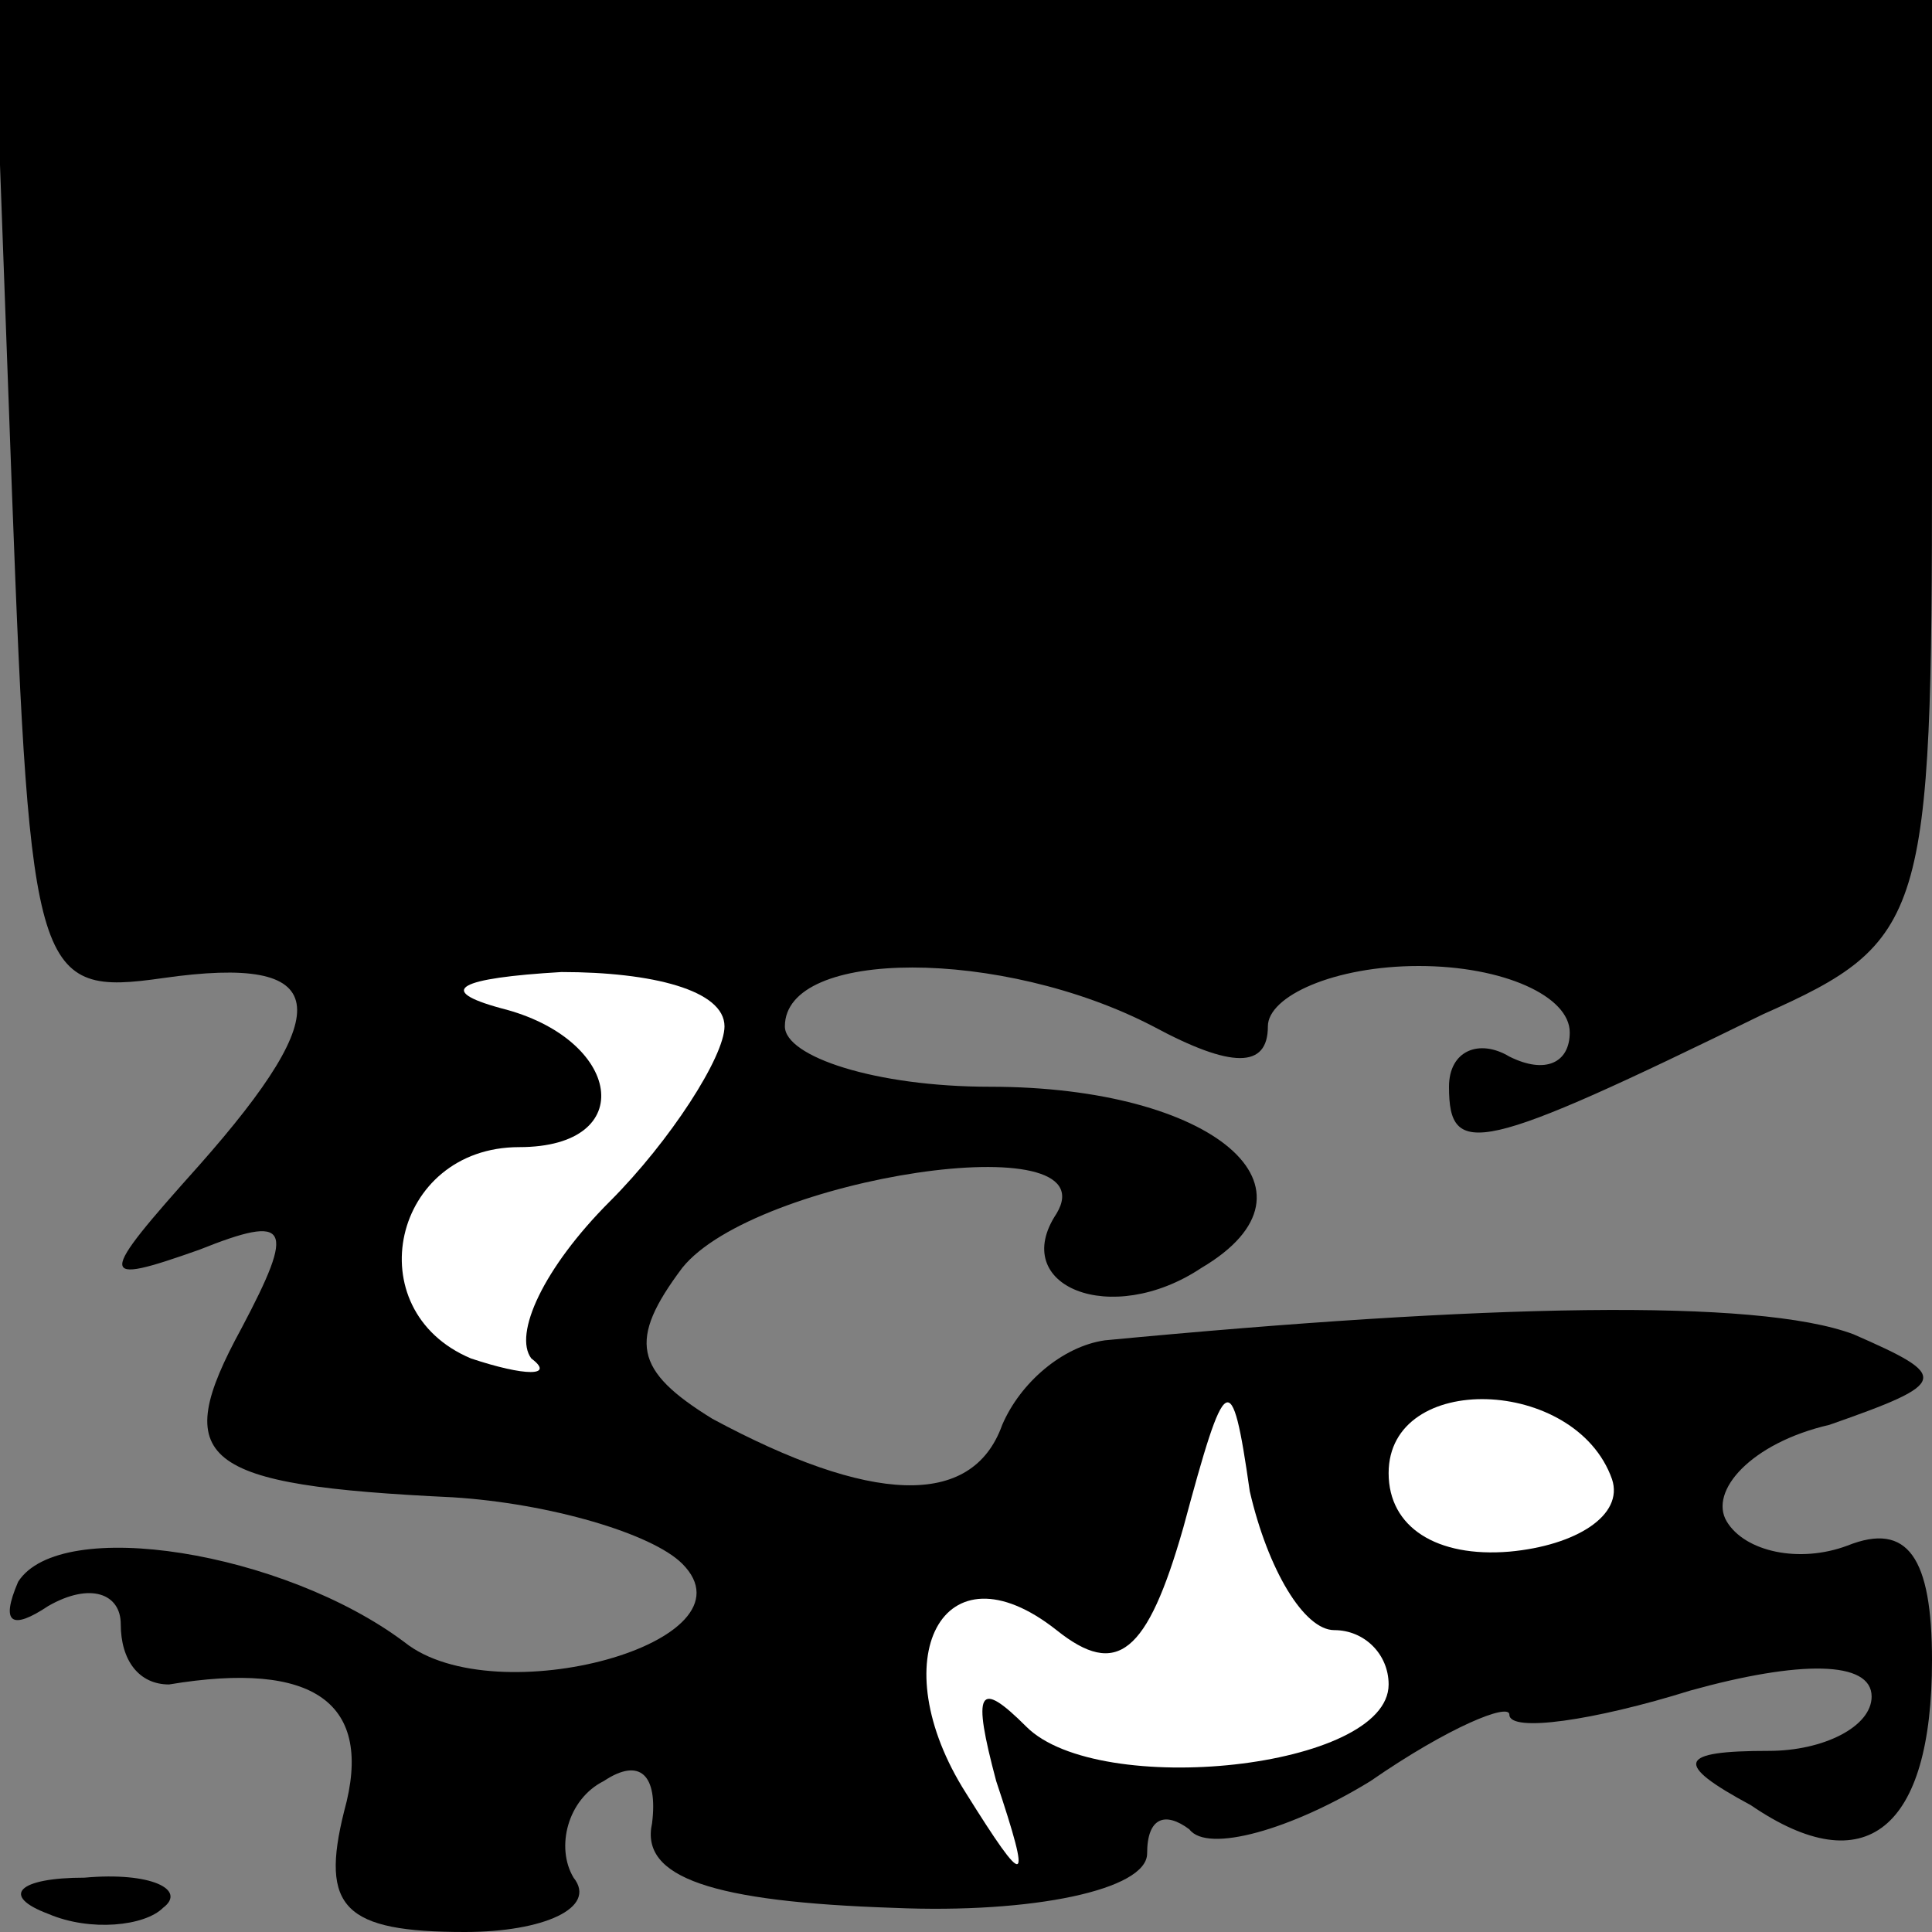 <?xml version="1.0" standalone="no"?>
<!DOCTYPE svg PUBLIC "-//W3C//DTD SVG 20010904//EN"
 "http://www.w3.org/TR/2001/REC-SVG-20010904/DTD/svg10.dtd">
<svg version="1.0" xmlns="http://www.w3.org/2000/svg"
 width="32pt" height="32pt" viewBox="0 0 32 32"
 preserveAspectRatio="xMidYMid meet">
<rect x="0" y="0" width="32" height="32" fill="#808080" stroke="none"/>
<g transform="translate(0,32) scale(0.1,-0.1)"
fill="#000000" stroke="none">
<path fill="#000000" stroke="none" d="M2 238 c3 -80 4 -83 25 -80 28 4 29 -5
6 -31 -17 -19 -17 -20 0 -14 15 6 16 4 7 -13 -12 -22 -7 -26 35 -28 16 -1 33
-6 38 -11 13 -13 -31 -25 -46 -13 -20 15 -57 21 -64 10 -3 -7 -1 -8 5 -4 7 4
12 2 12 -3 0 -6 3 -10 8 -10 24 4 34 -3 29 -21 -4 -16 0 -20 20 -20 13 0 22 4
18 9 -3 5 -1 13 5 16 6 4 9 1 8 -7 -2 -9 10 -13 40 -14 23 -1 42 3 42 9 0 6 3
7 7 4 3 -4 17 0 30 8 13 9 23 13 23 11 0 -3 14 -1 30 4 18 5 30 5 30 -1 0 -5
-8 -9 -17 -9 -15 0 -16 -2 -3 -9 19 -13 30 -4 30 24 0 17 -4 23 -14 19 -8 -3
-17 -1 -20 4 -3 5 4 13 17 16 20 7 20 8 4 15 -16 6 -61 5 -124 -1 -7 -1 -14
-7 -17 -14 -5 -14 -22 -13 -48 1 -13 8 -14 13 -5 25 12 15 71 24 62 9 -8 -12
9 -19 24 -9 22 13 2 30 -35 30 -19 0 -34 5 -34 10 0 13 36 13 61 0 13 -7 19
-7 19 0 0 5 11 10 25 10 14 0 25 -5 25 -11 0 -5 -4 -7 -10 -4 -5 3 -10 1 -10
-5 0 -12 5 -11 52 12 27 12 28 16 28 91 l0 77 -160 0 -161 0 3 -82z"/>
<path fill="#ffffff" stroke="none" d="M120 150 c0 -5 -9 -19 -19 -29 -11 -11
-16 -22 -13 -26 4 -3 -1 -3 -10 0 -19 8 -13 35 8 35 20 0 17 18 -3 23 -11 3
-7 5 10 6 15 0 27 -3 27 -9z"/>
<path fill="#ffffff" stroke="none" d="M221 50 c5 0 9 -4 9 -9 0 -14 -48 -19
-60 -7 -8 8 -9 6 -5 -9 6 -18 5 -18 -5 -2 -14 22 -4 42 15 27 10 -8 15 -4 21
17 7 26 8 27 11 6 3 -13 9 -23 14 -23z"/>
<path fill="#ffffff" stroke="none" d="M267 75 c2 -6 -6 -11 -17 -12 -12 -1
-20 4 -20 13 0 17 31 16 37 -1z"/>
<path fill="#000000" stroke="none" d="M8 3 c7 -3 16 -2 19 1 4 3 -2 6 -13 5
-11 0 -14 -3 -6 -6z"/>
</g>
</svg>
